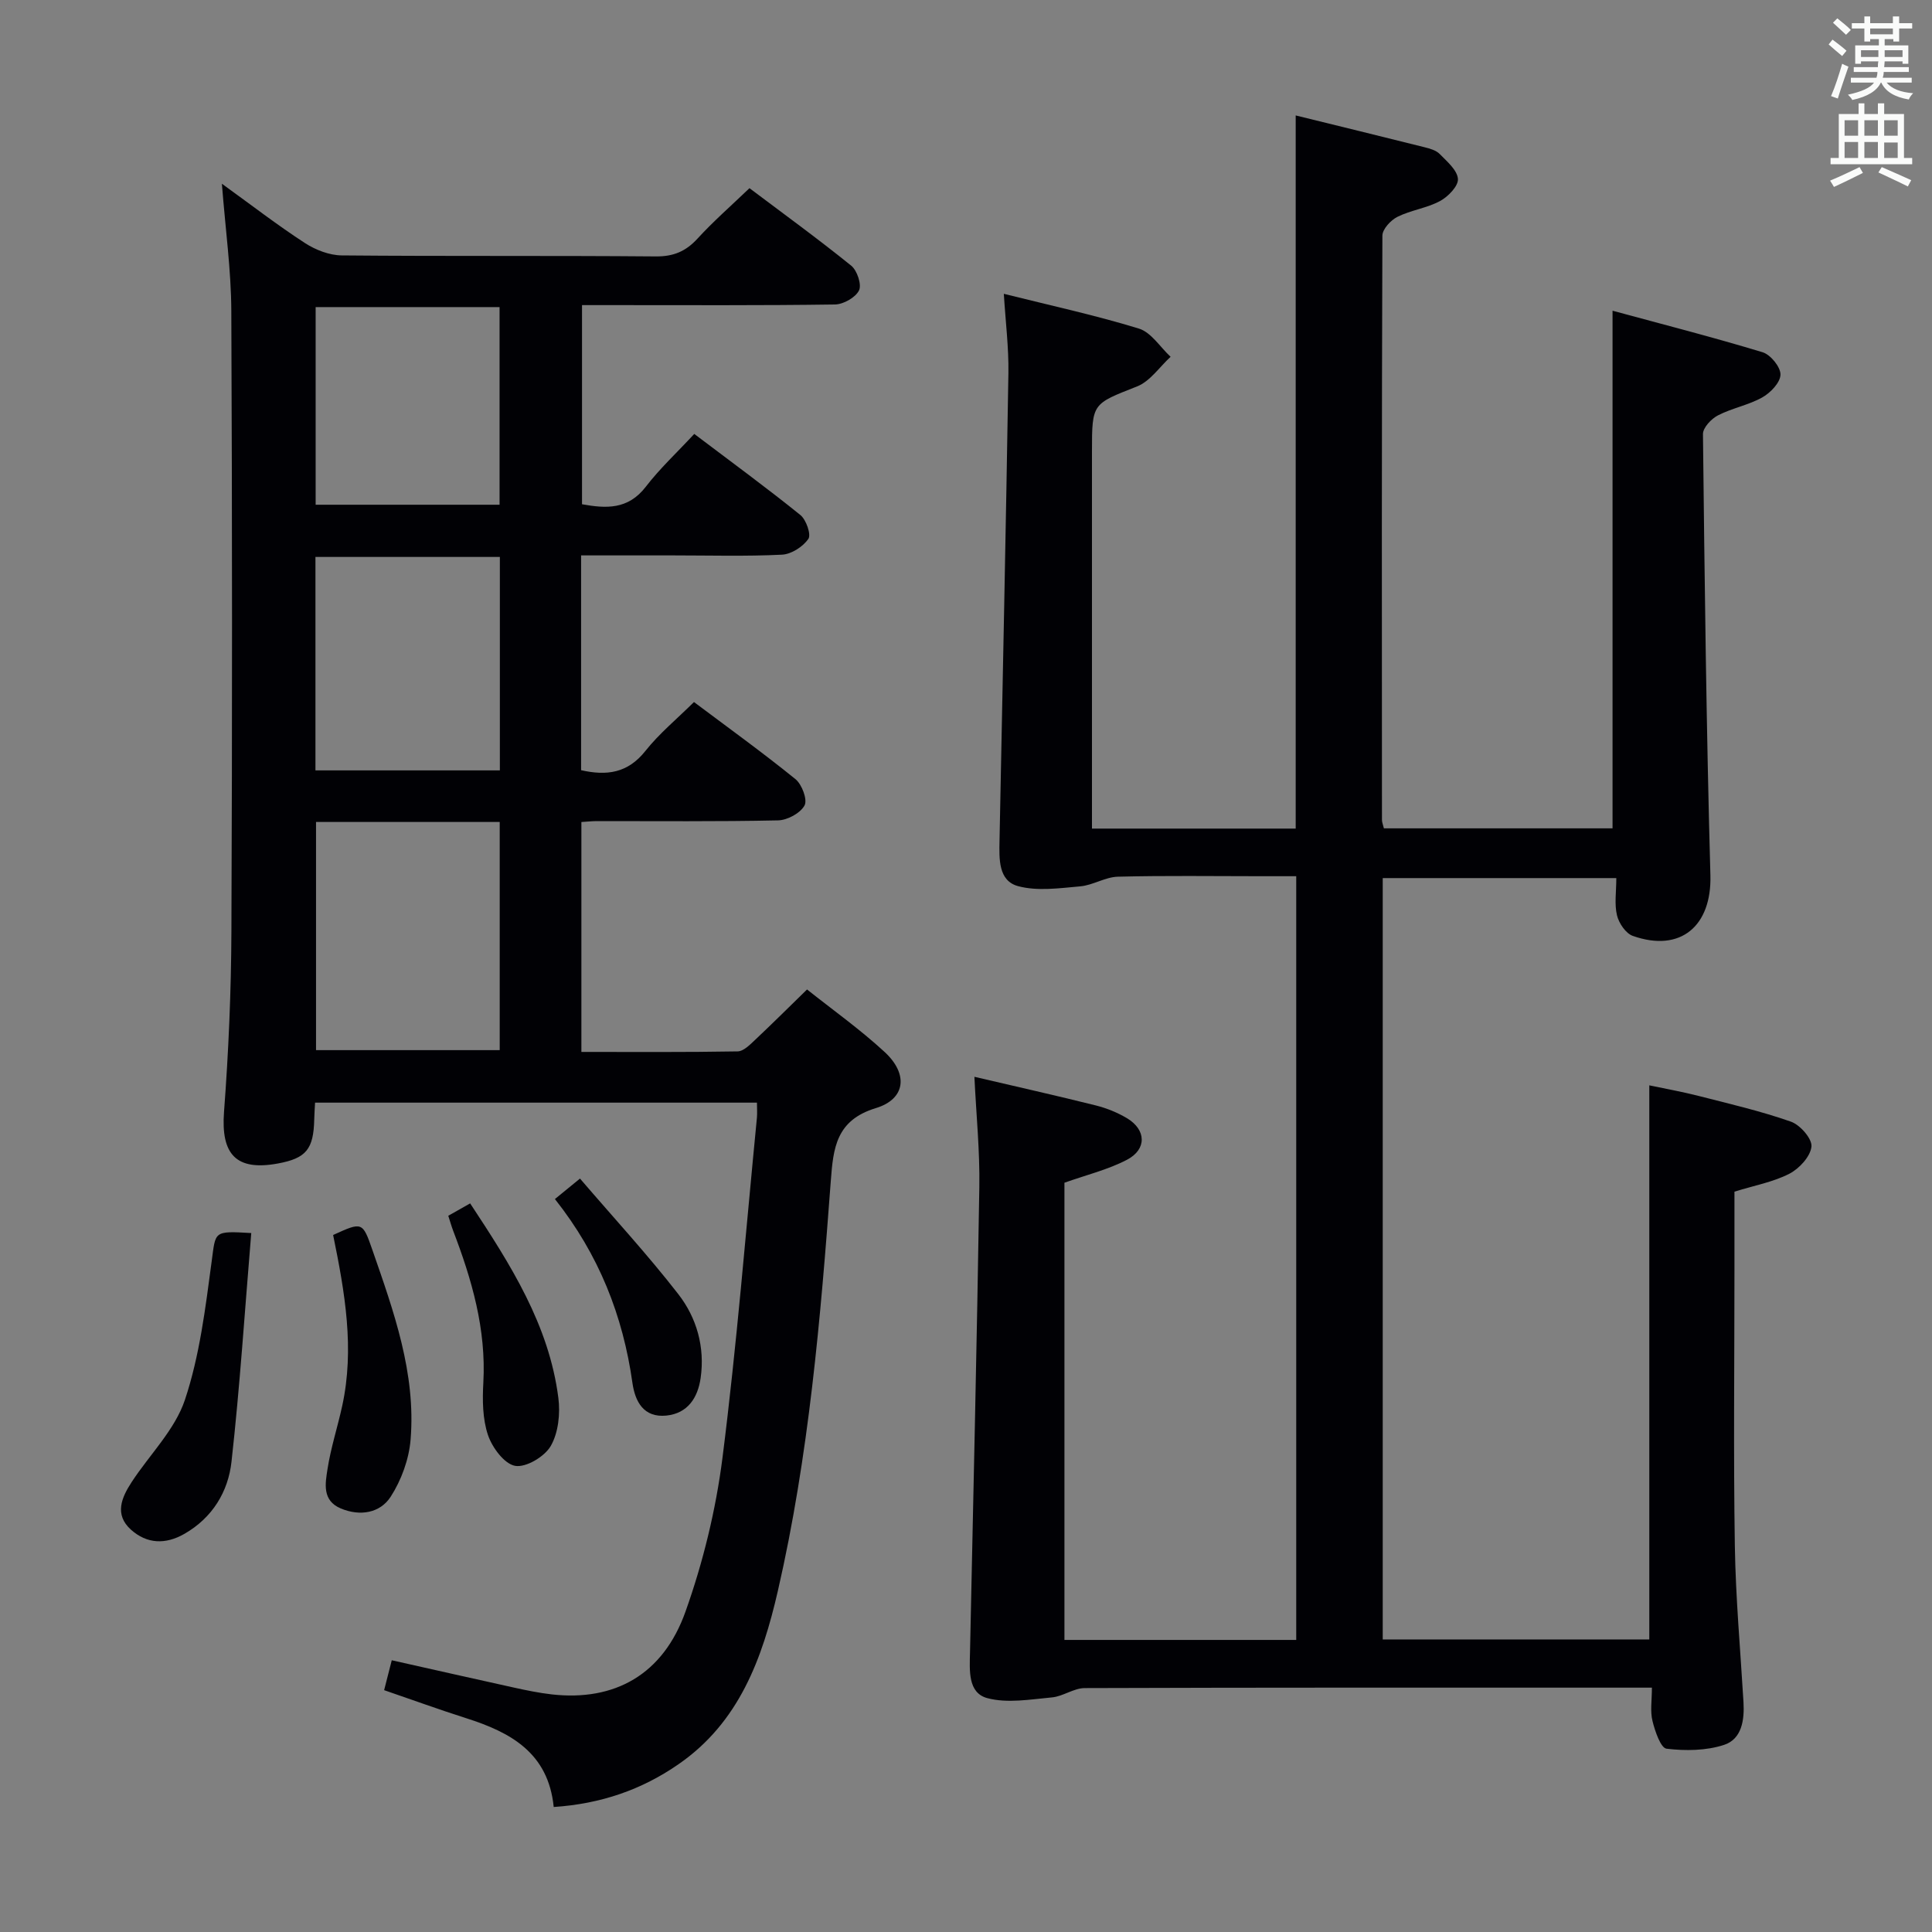 <svg enable-background="new 0 0 400 400" viewBox="0 0 400 400" xmlns="http://www.w3.org/2000/svg"><rect x="0" y="0" width="400" height="400" fill="#808080" stroke="none"/><g fill="#010105"><path d="m342.01 349.41c-2.37 0-4.16 0-5.96 0-37.16 0-74.32-.04-111.48.09-2.26.01-4.48 1.72-6.78 1.93-4.46.41-9.22 1.26-13.38.15-4.06-1.09-3.66-5.77-3.58-9.49.68-32.12 1.43-64.23 1.93-96.35.12-7.43-.64-14.88-1.02-22.8 8.76 2.05 16.99 3.89 25.18 5.94 2.23.56 4.45 1.47 6.42 2.64 3.99 2.39 4.13 6.44-.02 8.6-3.92 2.05-8.35 3.12-12.94 4.75v94.66h47.99c0-52.47 0-104.97 0-158.12-2.54 0-4.99 0-7.44 0-9.83 0-19.67-.15-29.49.1-2.61.07-5.16 1.77-7.8 2-4.29.38-8.87 1.04-12.88-.05-4.09-1.12-3.89-5.65-3.82-9.39.64-32.28 1.32-64.57 1.84-96.86.08-5.27-.59-10.55-.95-16.38 9.71 2.43 18.95 4.43 27.97 7.2 2.54.78 4.39 3.83 6.56 5.84-2.29 2.1-4.23 5.06-6.93 6.13-9.25 3.66-9.35 3.4-9.35 13.44v72.49 5.62h42.18c0-49.02 0-98.04 0-147.65 8.78 2.16 17.73 4.34 26.66 6.58 1.11.28 2.4.63 3.15 1.4 1.52 1.55 3.64 3.34 3.78 5.16.11 1.47-2.03 3.68-3.7 4.58-2.73 1.47-6.03 1.88-8.82 3.27-1.39.69-3.11 2.55-3.12 3.89-.15 40.33-.12 80.65-.09 120.98 0 .47.21.94.4 1.74h47.34c0-35.32 0-70.67 0-107.17 10.23 2.78 20.72 5.46 31.07 8.6 1.65.5 3.73 3.06 3.7 4.63-.03 1.64-2.07 3.77-3.77 4.72-2.85 1.6-6.26 2.21-9.18 3.72-1.38.71-3.12 2.56-3.1 3.88.34 30.45.7 60.9 1.54 91.34.29 10.43-6.11 16.06-16.06 12.55-1.46-.51-2.89-2.63-3.28-4.26-.56-2.33-.14-4.89-.14-7.71-16.42 0-32.3 0-48.36 0v157.63h55.19c0-38.08 0-75.99 0-114.72 3.32.7 6.8 1.32 10.21 2.19 6.41 1.64 12.89 3.14 19.12 5.33 1.9.67 4.42 3.55 4.24 5.17-.22 2.06-2.52 4.55-4.57 5.61-3.32 1.71-7.17 2.41-11.37 3.71v16.31c0 19-.22 38 .08 56.99.17 10.8 1.15 21.58 1.79 32.37.22 3.71-.34 7.66-4.02 8.87-3.7 1.21-8 1.26-11.91.79-1.21-.15-2.38-3.6-2.9-5.7-.52-2.04-.13-4.25-.13-6.94z"/><path d="m114.64 374.12c-1.12-11.24-8.95-15.47-18.14-18.39-5.53-1.76-10.99-3.75-16.97-5.8.51-2.01.98-3.86 1.58-6.19 8.58 1.92 16.94 3.82 25.31 5.66 2.59.57 5.21 1.11 7.84 1.41 12.98 1.45 23.02-4.07 27.67-17.16 3.64-10.23 6.28-21.05 7.65-31.82 2.97-23.39 4.83-46.92 7.13-70.4.09-.95.01-1.91.01-3.14-30.62 0-60.86 0-91.49 0-.06 1.24-.15 2.35-.17 3.46-.14 6.19-1.67 8.06-7.53 9.14-8.65 1.59-11.81-1.88-11.15-10.68.94-12.44 1.48-24.93 1.53-37.4.18-42.82.17-85.65-.02-128.48-.04-8.43-1.22-16.85-1.95-26.29 6.06 4.38 11.47 8.56 17.18 12.27 2.2 1.43 5.07 2.55 7.65 2.57 21.66.2 43.32.02 64.99.21 3.69.03 6.24-1.05 8.67-3.71 3.25-3.55 6.89-6.73 10.74-10.42 6.84 5.15 14.1 10.42 21.06 16.04 1.23.99 2.21 3.93 1.62 5.13-.73 1.47-3.23 2.88-4.98 2.91-15.33.22-30.66.13-45.99.13-1.99 0-3.97 0-6.38 0v41.23c4.94.89 9.52 1.17 13.21-3.63 2.92-3.8 6.48-7.1 10.03-10.93 7.8 5.9 15.02 11.18 21.97 16.79 1.21.98 2.27 4.06 1.65 4.95-1.13 1.62-3.52 3.17-5.47 3.26-7.48.37-14.99.15-22.49.15-6.28 0-12.57 0-19.09 0v44.47c5.31 1.2 9.66.62 13.31-3.98 2.87-3.62 6.52-6.62 10.06-10.13 7.04 5.28 14.18 10.43 21.01 15.96 1.34 1.09 2.53 4.26 1.88 5.45-.87 1.6-3.55 3.05-5.49 3.09-12.49.27-24.99.14-37.49.15-.97 0-1.95.11-3.22.19v47.6c10.82 0 21.59.08 32.35-.11 1.22-.02 2.55-1.38 3.6-2.37 3.51-3.3 6.92-6.7 10.77-10.45 5.25 4.18 10.97 8.24 16.07 12.95 4.93 4.55 4.36 9.73-1.82 11.61-8.24 2.51-8.82 8.25-9.33 15.06-2.12 28.49-4.54 56.96-10.96 84.89-3.22 14.01-8.01 27.2-20.55 35.88-7.65 5.31-16.13 8.22-25.86 8.87zm-49.21-203.94v47.24h38.03c0-15.98 0-31.55 0-47.24-12.82 0-25.28 0-38.03 0zm-.12-10.68h38.18c0-15 0-29.57 0-44.19-12.9 0-25.46 0-38.18 0zm.04-55h38.08c0-13.87 0-27.41 0-40.92-12.96 0-25.52 0-38.08 0z"/><path d="m52.02 255.29c-1.34 16.06-2.35 31.74-4.09 47.34-.69 6.21-3.94 11.6-9.74 14.93-3.92 2.25-7.77 2.11-11.08-.86-3.49-3.14-1.93-6.67.16-9.87 3.71-5.68 8.95-10.81 11.02-17.02 3.05-9.15 4.24-18.99 5.53-28.63.85-6.27.3-6.35 8.2-5.89z"/><path d="m68.97 255.69c6.04-2.75 6.09-2.76 8.14 3.13 4.42 12.72 9.02 25.48 7.9 39.22-.33 4.07-1.91 8.41-4.13 11.85-2.19 3.38-6.33 4.09-10.32 2.42-3.92-1.64-3.21-5.2-2.75-8.17.68-4.4 2.09-8.69 3.04-13.06 2.58-11.83.57-23.44-1.88-35.39z"/><path d="m92.81 251.71c1.52-.86 2.91-1.65 4.53-2.56 8.36 12.67 16.32 25.14 18.26 40.25.42 3.26.01 7.22-1.57 9.97-1.26 2.2-5.12 4.51-7.37 4.12-2.24-.39-4.75-3.78-5.63-6.38-1.13-3.35-1.16-7.23-.96-10.85.61-11.07-2.38-21.34-6.26-31.48-.34-.9-.6-1.84-1-3.07z"/><path d="m114.89 248.25c1.7-1.39 2.95-2.4 5.19-4.24 6.94 8.09 13.99 15.73 20.35 23.92 3.82 4.91 5.54 10.98 4.63 17.37-.58 4.05-2.64 7.32-7.09 7.78-4.71.48-6.48-2.9-7.03-6.75-1.96-13.91-6.92-26.55-16.05-38.08z"/></g><path d="m378.6 9.2.8-1c.9.7 1.9 1.4 2.9 2.3l-.9 1.1c-1.1-.9-2-1.7-2.8-2.4zm.5 10.7c.9-2.1 1.6-4.3 2.3-6.7.4.2.8.4 1.3.6-.7 2.1-1.5 4.3-2.2 6.6zm.4-15.2.9-.9c1 .8 2 1.6 2.8 2.4l-1 1c-1-.9-1.9-1.8-2.7-2.5zm12.5-1.3h1.2v1.4h2.7v1.1h-2.7v2.7h-1.2v-.5h-1.8v1.3h4.9v3.8h-1.2v-.5h-3.7c0 .4-.1.9-.1 1.2h5.1v1h-5.2c0 .5-.1.9-.2 1.2h6v1h-5.2c1.1 1.3 2.9 2 5.5 2.2-.4.4-.7.8-.9 1.3-2.9-.5-4.8-1.6-5.7-3.5h-.1c-.8 1.7-2.7 2.9-5.9 3.6-.2-.4-.6-.8-.9-1.1 2.8-.6 4.6-1.4 5.4-2.5h-4.8v-1h5.3c.1-.3.2-.7.2-1.2h-4.9v-1h5c0-.4 0-.8.1-1.2h-3.6v.5h-1.2v-3.8h4.9v-1.3h-1.8v.5h-1.2v-2.7h-2.6v-1.1h2.6v-1.4h1.2v1.4h4.7v-1.4zm-6.7 8.4h3.6c0-.4 0-.9 0-1.4h-3.6zm1.9-4.7h4.7v-1.2h-4.7zm6.7 3.3h-3.7v1.4h3.7z" fill="#fafbfa"/><path d="m384.7 21.4h1.3v2.2h2.8v-2.2h1.3v2.2h4.1v9.1h1.7v1.3h-16.9v-1.3h1.7v-9.1h4.1v-2.2zm.3 13.2.7 1.2c-1.8.9-3.8 1.9-6 2.9-.2-.4-.5-.8-.8-1.3 2.4-1 4.4-2 6.1-2.8zm-3.1-6.5h2.8v-3.2h-2.8zm0 4.6h2.8v-3.3h-2.8zm4.1-4.6h2.8v-3.2h-2.8zm0 4.6h2.8v-3.3h-2.8zm3.6 1.9c2.1.9 4.1 1.8 6.1 2.7l-.7 1.3c-2.2-1.1-4.2-2-6.1-2.9zm3.3-9.7h-2.8v3.2h2.8zm-2.8 7.8h2.8v-3.2h-2.8z" fill="#fafbfa"/></svg>